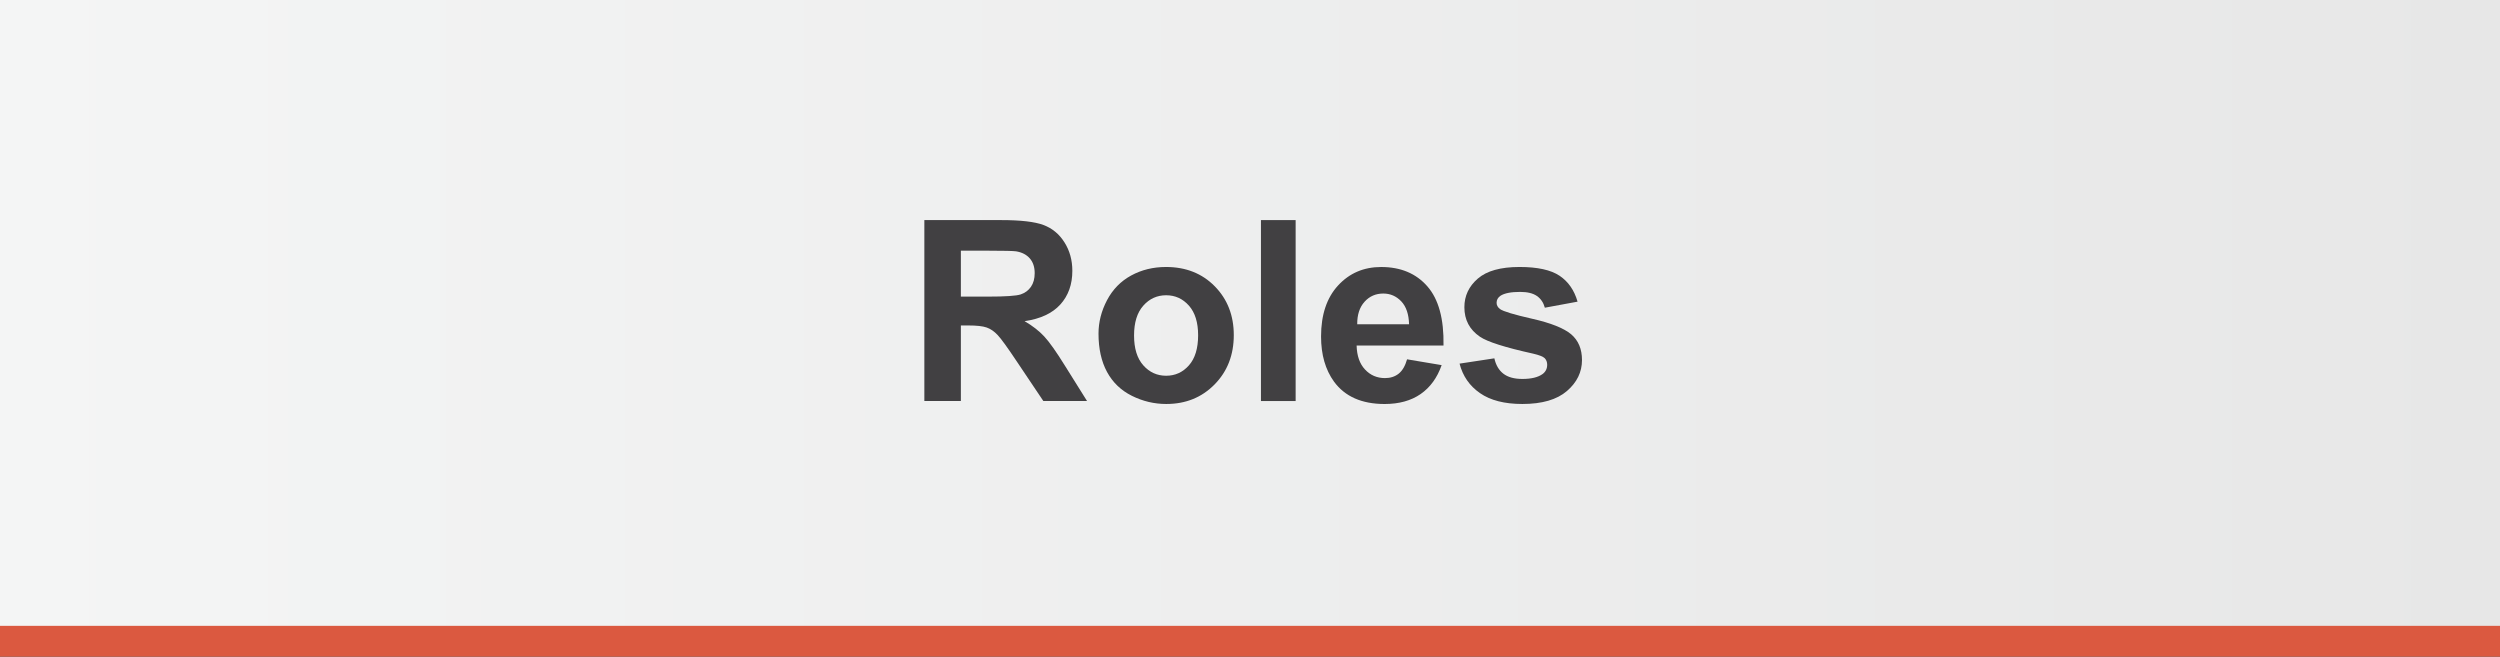 <!-- Generator: Adobe Illustrator 17.0.0, SVG Export Plug-In  -->
<svg version="1.1"
	 xmlns="http://www.w3.org/2000/svg" xmlns:xlink="http://www.w3.org/1999/xlink" xmlns:a="http://ns.adobe.com/AdobeSVGViewerExtensions/3.0/"
	 x="0px" y="0px" width="172.313px" height="45.259px" viewBox="0 0 172.313 45.259" enable-background="new 0 0 172.313 45.259"
	 xml:space="preserve">
<rect x="0" y="0" width="172.313" height="45.259" fill="#333333" stroke="none"/>
<defs>
</defs>
<rect x="0" y="2.125" fill="#DB5940" width="172.313" height="43.134"/>
<linearGradient id="SVGID_1_" gradientUnits="userSpaceOnUse" x1="0" y1="21.568" x2="172.313" y2="21.568">
	<stop  offset="0" style="stop-color:#F4F5F5"/>
	<stop  offset="1" style="stop-color:#E7E7E7"/>
</linearGradient>
<rect x="0" y="0" fill="url(#SVGID_1_)" width="172.313" height="43.136"/>
<g>
	<g>
		<path fill="#414042" d="M63.711,27.642V15.17h5.3c1.333,0,2.302,0.111,2.905,0.336c0.604,0.224,1.088,0.622,1.45,1.195
			c0.363,0.573,0.545,1.228,0.545,1.965c0,0.937-0.275,1.709-0.825,2.318c-0.55,0.61-1.373,0.994-2.467,1.153
			c0.544,0.317,0.993,0.666,1.348,1.046s0.833,1.055,1.434,2.024l1.523,2.434h-3.012l-1.821-2.714
			c-0.646-0.97-1.089-1.581-1.327-1.833c-0.237-0.253-0.49-0.426-0.757-0.52s-0.689-0.141-1.268-0.141h-0.511v5.207H63.711z
			 M66.228,20.444h1.863c1.208,0,1.963-0.051,2.264-0.153c0.3-0.102,0.535-0.277,0.706-0.527c0.17-0.249,0.255-0.562,0.255-0.936
			c0-0.42-0.112-0.759-0.336-1.017c-0.225-0.259-0.54-0.422-0.949-0.489c-0.204-0.028-0.816-0.043-1.837-0.043h-1.966V20.444z"/>
		<path fill="#414042" d="M75.715,22.996c0-0.794,0.196-1.562,0.587-2.305c0.392-0.743,0.946-1.311,1.664-1.702
			c0.717-0.391,1.519-0.587,2.403-0.587c1.366,0,2.486,0.444,3.36,1.332c0.873,0.888,1.31,2.009,1.31,3.364
			c0,1.367-0.44,2.5-1.322,3.398c-0.883,0.899-1.992,1.349-3.331,1.349c-0.828,0-1.618-0.188-2.369-0.562
			c-0.752-0.374-1.323-0.923-1.715-1.646C75.911,24.915,75.715,24.034,75.715,22.996z M78.165,23.124
			c0,0.896,0.213,1.582,0.639,2.059c0.425,0.477,0.949,0.715,1.573,0.715s1.147-0.238,1.57-0.715
			c0.422-0.477,0.634-1.168,0.634-2.075c0-0.885-0.212-1.565-0.634-2.042c-0.423-0.477-0.946-0.715-1.57-0.715
			s-1.148,0.238-1.573,0.715C78.378,21.542,78.165,22.229,78.165,23.124z"/>
		<path fill="#414042" d="M86.911,27.642V15.17h2.391v12.472H86.911z"/>
		<path fill="#414042" d="M96.983,24.766l2.383,0.4c-0.307,0.873-0.79,1.538-1.451,1.995c-0.66,0.456-1.487,0.685-2.479,0.685
			c-1.571,0-2.734-0.513-3.488-1.54c-0.596-0.822-0.894-1.86-0.894-3.113c0-1.497,0.392-2.67,1.174-3.518
			c0.783-0.849,1.772-1.272,2.97-1.272c1.344,0,2.404,0.444,3.182,1.332s1.148,2.247,1.114,4.079h-5.989
			c0.018,0.709,0.21,1.261,0.579,1.654c0.368,0.395,0.827,0.592,1.378,0.592c0.374,0,0.689-0.103,0.944-0.307
			S96.853,25.22,96.983,24.766z M97.12,22.35c-0.018-0.691-0.196-1.218-0.536-1.578c-0.341-0.359-0.755-0.54-1.242-0.54
			c-0.521,0-0.953,0.19-1.293,0.57c-0.341,0.38-0.508,0.896-0.502,1.548H97.12z"/>
		<path fill="#414042" d="M100.6,25.063l2.399-0.365c0.102,0.465,0.309,0.818,0.621,1.059c0.312,0.241,0.748,0.362,1.31,0.362
			c0.618,0,1.084-0.113,1.396-0.341c0.21-0.158,0.314-0.371,0.314-0.638c0-0.182-0.057-0.332-0.17-0.451
			c-0.119-0.113-0.386-0.218-0.8-0.314c-1.928-0.426-3.15-0.814-3.666-1.166c-0.715-0.487-1.072-1.165-1.072-2.033
			c0-0.782,0.309-1.44,0.927-1.974s1.577-0.8,2.876-0.8c1.236,0,2.155,0.201,2.757,0.604c0.601,0.402,1.015,0.998,1.241,1.786
			l-2.254,0.417c-0.097-0.352-0.279-0.621-0.549-0.809c-0.27-0.187-0.653-0.28-1.152-0.28c-0.63,0-1.081,0.088-1.354,0.264
			c-0.182,0.125-0.271,0.286-0.271,0.485c0,0.17,0.079,0.314,0.238,0.434c0.215,0.158,0.959,0.383,2.232,0.672
			s2.162,0.644,2.667,1.063c0.499,0.426,0.749,1.019,0.749,1.778c0,0.828-0.346,1.54-1.038,2.135
			c-0.691,0.596-1.716,0.894-3.071,0.894c-1.23,0-2.204-0.249-2.922-0.749C101.29,26.598,100.821,25.92,100.6,25.063z"/>
	</g>
</g>
</svg>